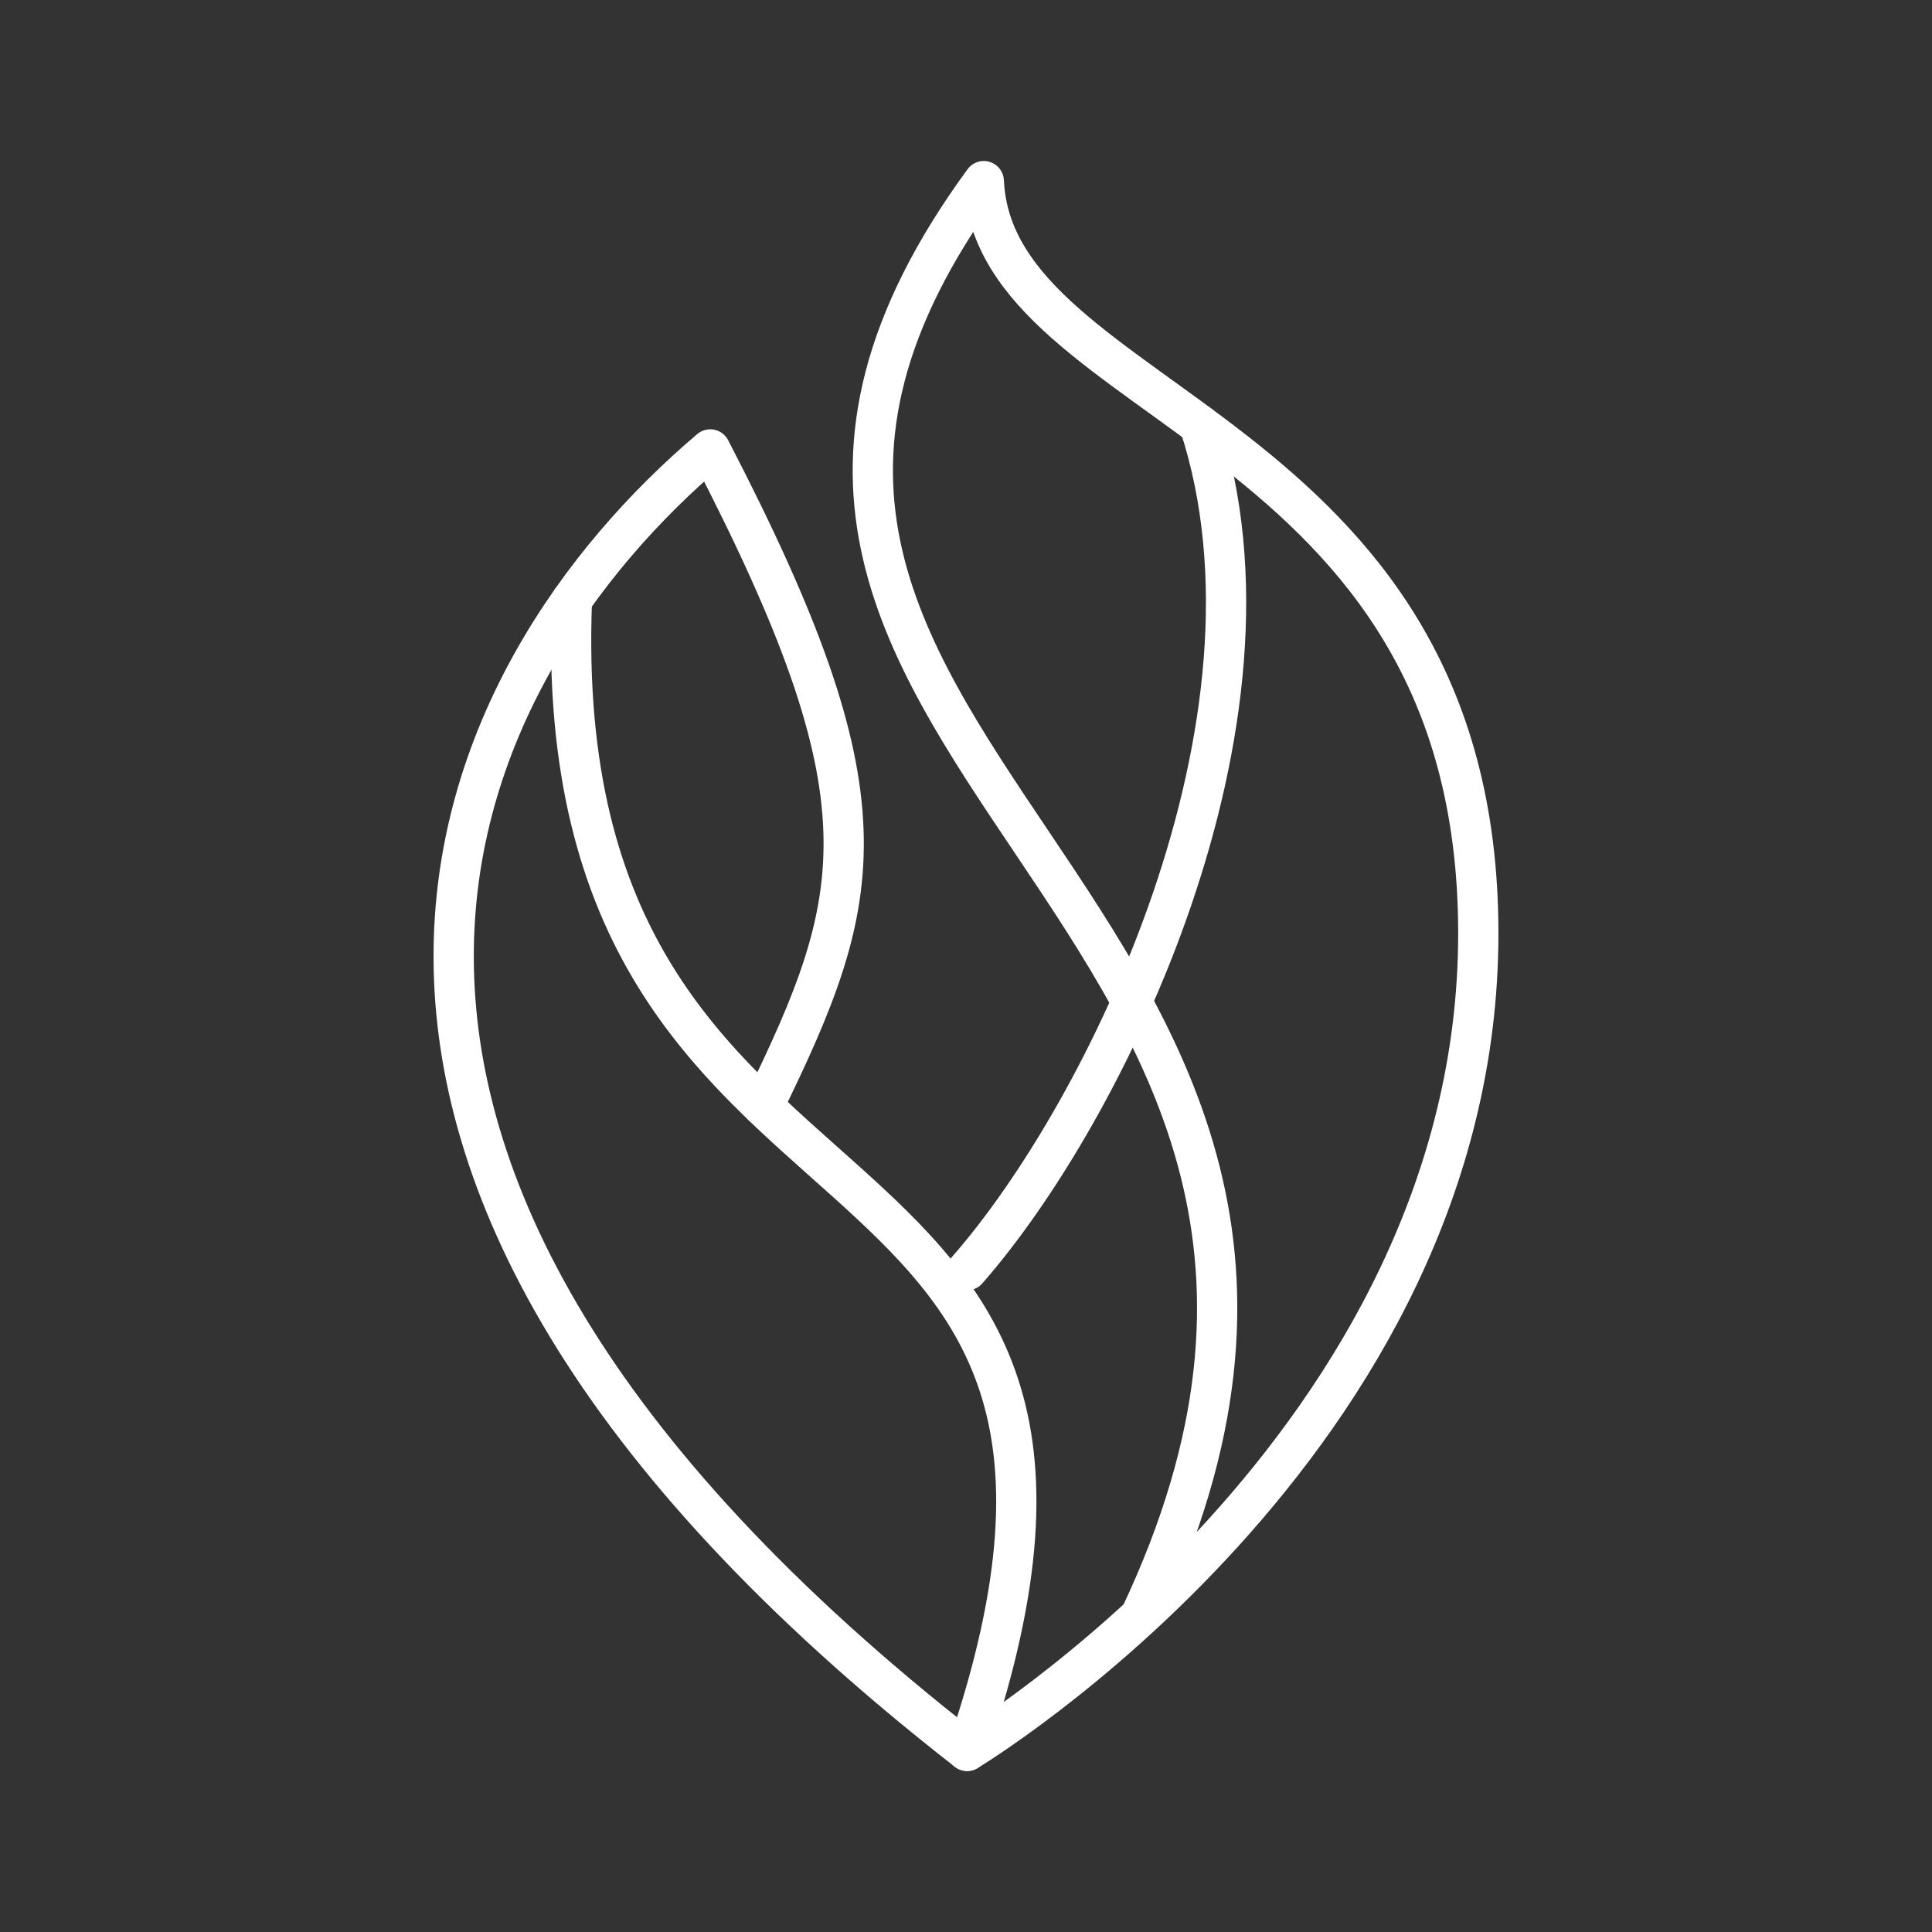 <?xml version="1.0" encoding="UTF-8"?><svg id="b" xmlns="http://www.w3.org/2000/svg" viewBox="0 0 48 48"><rect x="0" y="0" width="48" height="48" fill="#333333" stroke="none"/><defs><style>.c{fill:none;stroke:#fff;stroke-linecap:round;stroke-linejoin:round;}</style></defs><path class="c" d="m29.801,10.555c2.418,7.408-2.331,17.079-5.772,21.001"/><path class="c" d="m28.327,40.161c8.401-17.754-14.21-21.545-3.885-35.661.261,5.686,12.286,6.012,12.286,18.69s-12.7,20.31-12.7,20.31C4.99,28.651,11.176,16.655,17.646,11.166c4.509,8.692,3.876,11.078,1.317,16.322"/><path class="c" d="m24.029,43.5c5.707-16.715-10.482-11.492-9.82-28.59"/></svg>